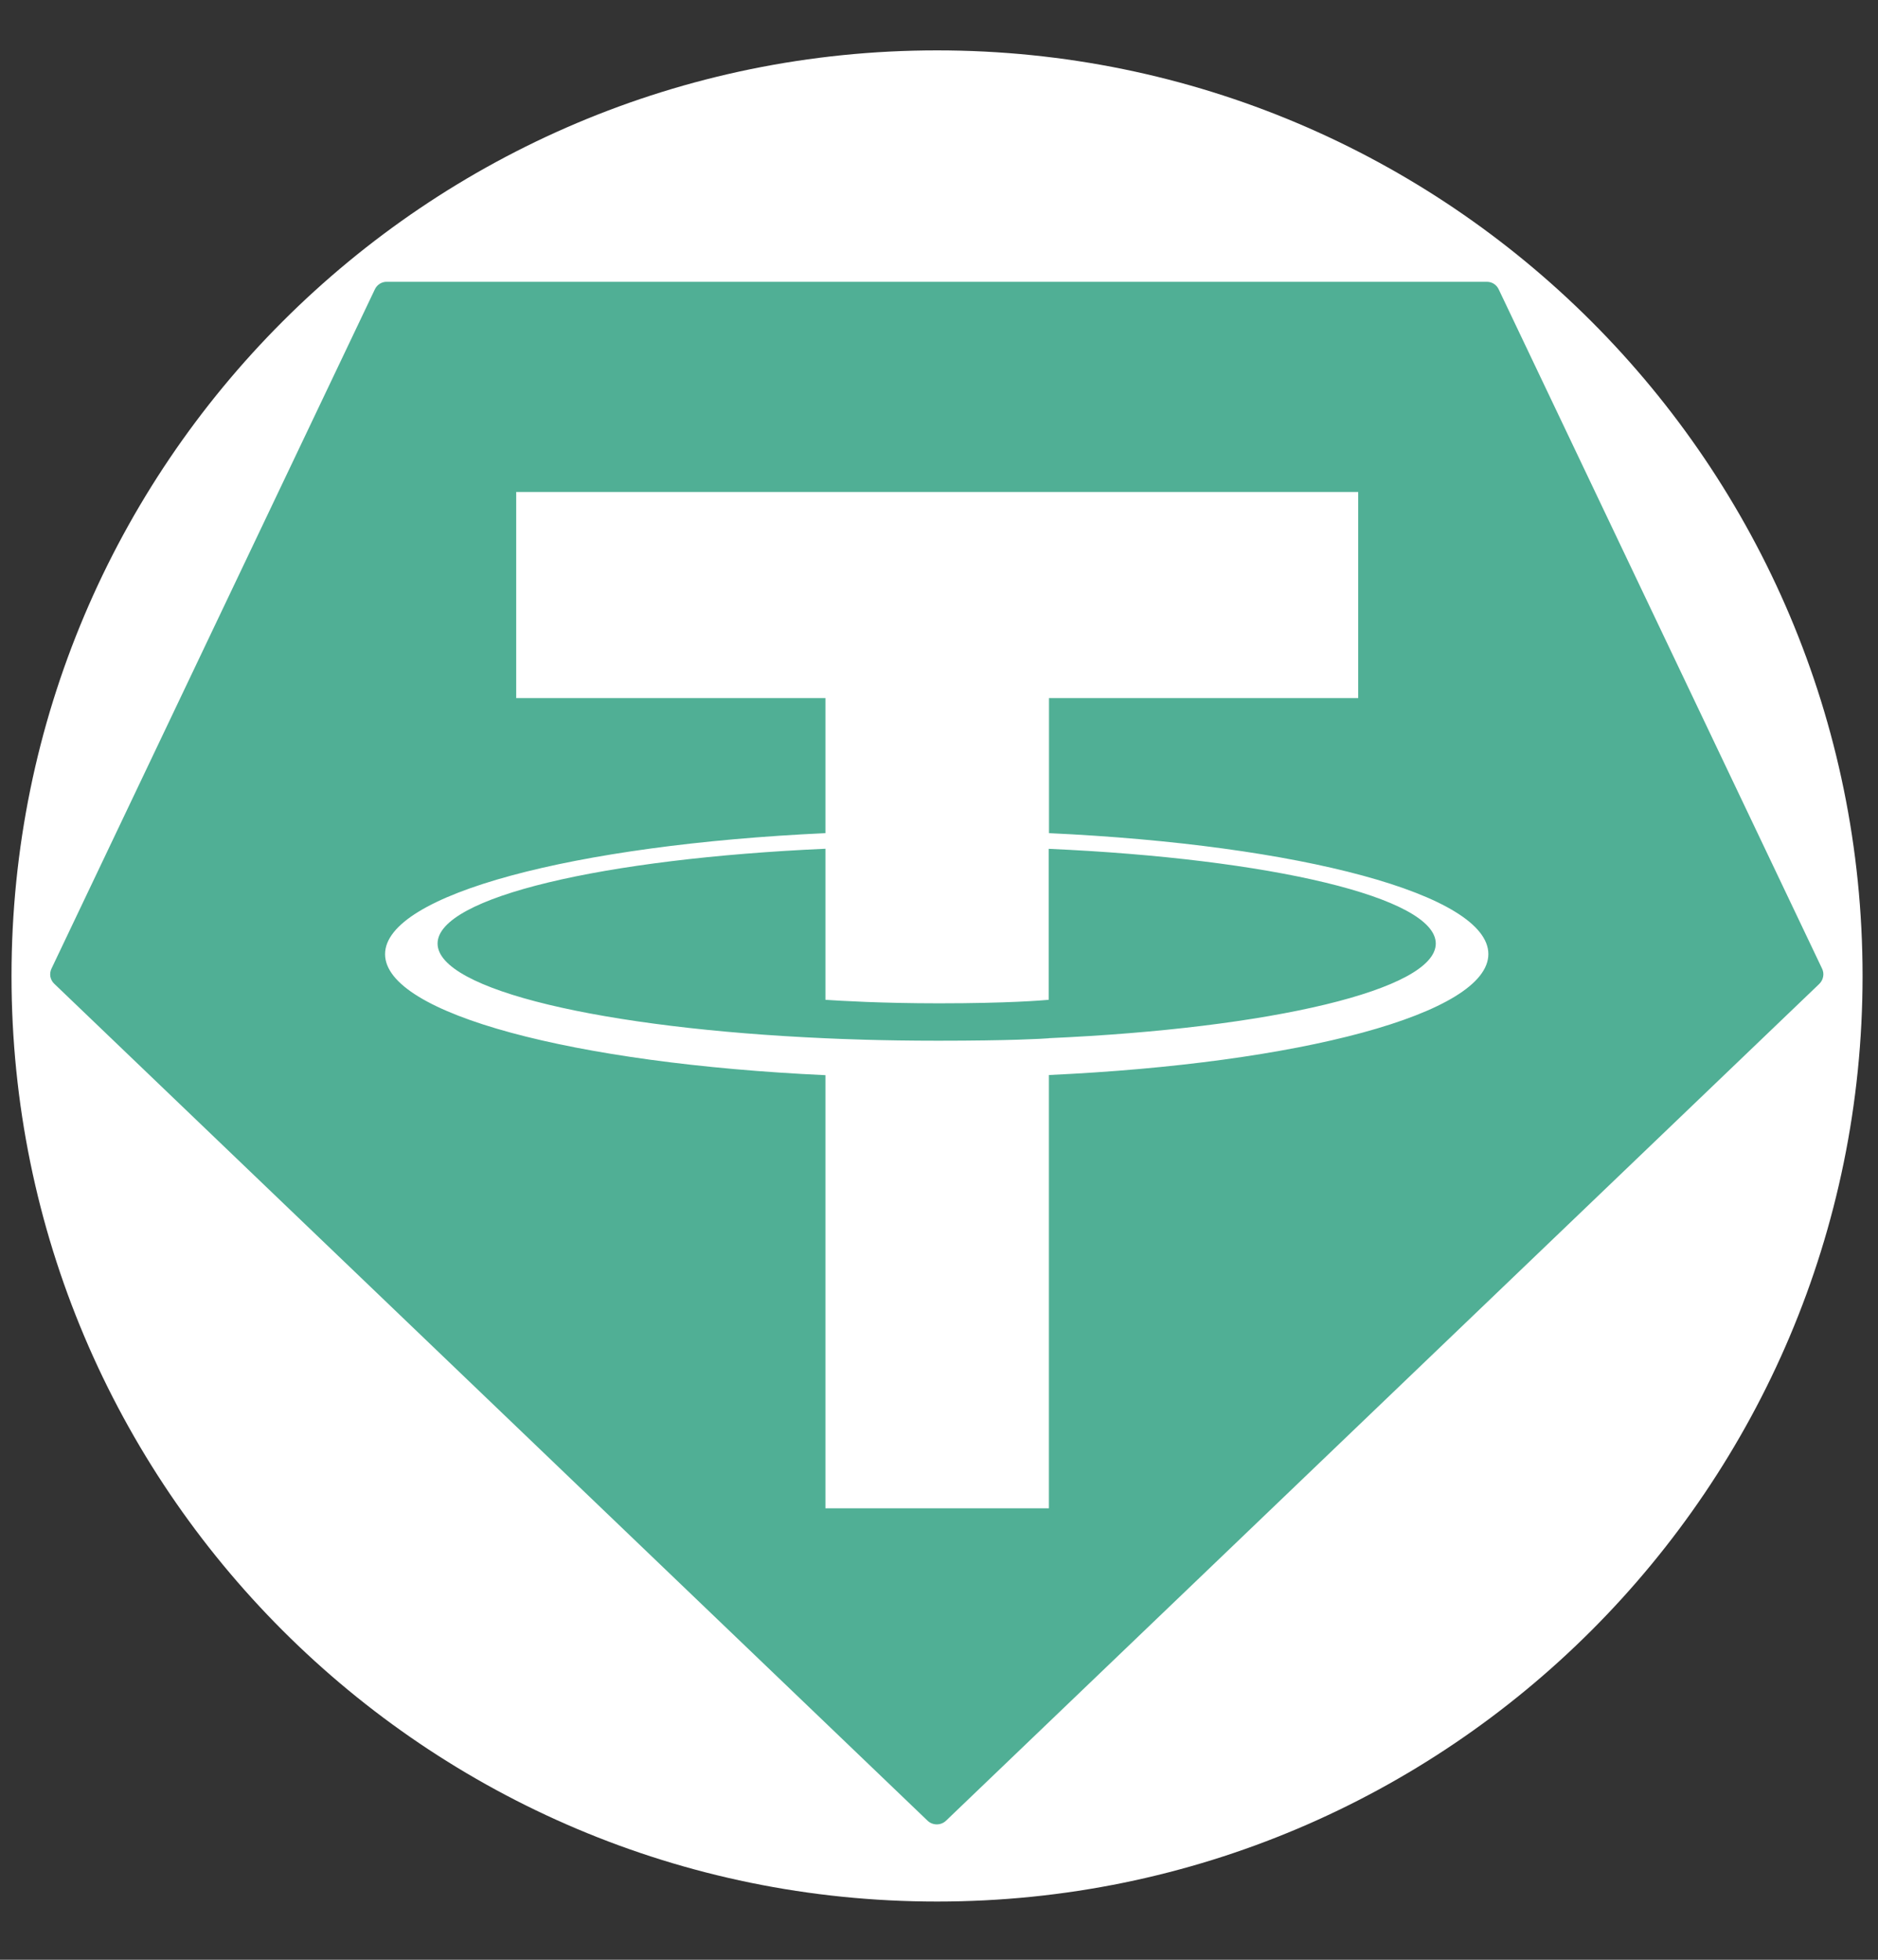 <svg width="23" height="24" viewBox="0 0 23 24" fill="none" xmlns="http://www.w3.org/2000/svg">
<rect x="0" y="0" width="23" height="24" fill="#333333" stroke="none"/>
<path d="M11.476 0.617C5.216 0.617 0.141 5.692 0.141 11.952C0.141 18.212 5.216 23.287 11.476 23.287C17.736 23.287 22.811 18.212 22.811 11.952C22.811 5.692 17.736 0.617 11.476 0.617Z" fill="white"/>
<g clip-path="url(#clip0)">
<path fill-rule="evenodd" clip-rule="evenodd" d="M4.591 3.543L0.631 11.861C0.616 11.892 0.611 11.927 0.617 11.961C0.624 11.995 0.64 12.025 0.666 12.049L11.36 22.297C11.39 22.326 11.431 22.342 11.473 22.342C11.515 22.342 11.556 22.326 11.586 22.297L22.28 12.05C22.305 12.026 22.322 11.995 22.328 11.961C22.335 11.928 22.33 11.893 22.315 11.862L18.355 3.544C18.342 3.516 18.322 3.493 18.296 3.476C18.27 3.459 18.24 3.451 18.209 3.451H4.738C4.707 3.45 4.677 3.459 4.651 3.475C4.625 3.492 4.604 3.515 4.591 3.543Z" fill="#50AF95"/>
<path fill-rule="evenodd" clip-rule="evenodd" d="M12.847 12.715C12.77 12.721 12.373 12.745 11.488 12.745C10.784 12.745 10.285 12.723 10.109 12.715C7.39 12.595 5.359 12.122 5.359 11.555C5.359 10.988 7.39 10.515 10.109 10.394V12.244C10.287 12.256 10.797 12.287 11.5 12.287C12.345 12.287 12.768 12.251 12.844 12.244V10.395C15.558 10.516 17.584 10.99 17.584 11.555C17.584 12.121 15.559 12.594 12.844 12.714L12.847 12.715ZM12.847 10.204V8.549H16.634V6.025H6.322V8.549H10.109V10.203C7.031 10.345 4.716 10.954 4.716 11.685C4.716 12.416 7.031 13.025 10.109 13.167V18.471H12.846V13.165C15.917 13.024 18.228 12.414 18.228 11.684C18.228 10.954 15.919 10.345 12.846 10.203L12.847 10.204Z" fill="white"/>
</g>
<defs>
<clipPath id="clip0">
<rect width="21.717" height="18.892" fill="white" transform="translate(0.614 3.451)"/>
</clipPath>
</defs>
</svg>
